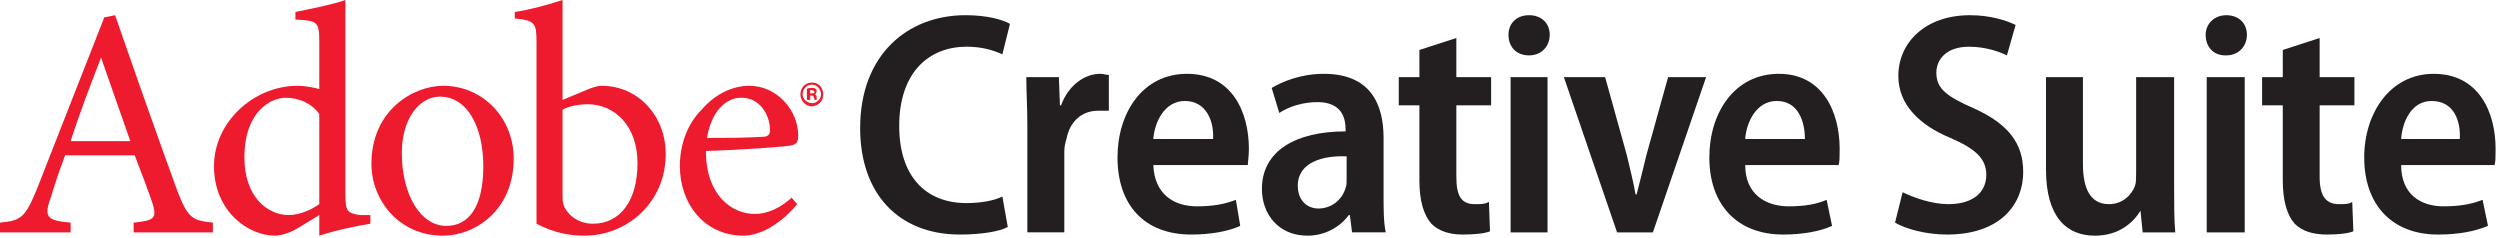 <svg width="221" height="21" viewBox="0 0 221 21" fill="none" xmlns="http://www.w3.org/2000/svg">
<path fill-rule="evenodd" clip-rule="evenodd" d="M18.818 20.542V19.682C16.995 19.49 16.609 19.297 15.651 16.802C13.828 11.807 11.906 6.333 10.177 1.344L9.219 1.536L3.266 16.703C2.208 19.297 1.828 19.49 0 19.682V20.542H6.245V19.682C4.13 19.49 3.844 19.198 4.516 17.375C4.896 16.13 5.281 14.974 5.76 13.729H11.906C12.578 15.458 13.156 16.99 13.537 18.146C13.828 19.297 13.635 19.49 11.812 19.682V20.542H18.818ZM11.521 12.479H6.245C7.01 10.078 7.969 7.583 8.932 5.089L11.521 12.479Z" fill="#ED1B2D"/>
<path fill-rule="evenodd" clip-rule="evenodd" d="M32.741 19.01H31.783C30.725 18.818 30.533 18.719 30.533 17.182V0C29.475 0.385 27.553 0.766 26.116 1.057V1.729C28.131 1.823 28.225 1.922 28.225 3.839V7.87C27.553 7.682 26.788 7.583 26.309 7.583C22.47 7.583 18.918 10.75 18.918 14.688C18.918 18.719 21.986 20.833 24.293 20.833C24.579 20.833 25.444 20.734 26.501 20.062L28.225 19.01V20.833C29.954 20.255 32.163 19.87 32.741 19.776V19.01ZM28.225 18.047C27.553 18.526 26.501 19.01 25.538 19.01C23.621 19.01 21.605 17.375 21.605 13.922C21.605 9.792 24.006 8.641 25.251 8.641C26.402 8.641 27.553 9.12 28.225 10.078V18.047Z" fill="#ED1B2D"/>
<path fill-rule="evenodd" clip-rule="evenodd" d="M39.172 7.583C36.579 7.583 32.834 9.698 32.834 14.495C32.834 17.662 35.235 20.834 39.172 20.834C41.954 20.834 45.412 18.625 45.412 14.016C45.412 10.464 42.725 7.583 39.172 7.583ZM38.881 8.542C41.381 8.542 42.725 11.328 42.725 14.688C42.725 18.526 41.282 19.969 39.459 19.969C37.157 19.969 35.522 17.183 35.522 13.537C35.522 10.37 37.157 8.542 38.881 8.542Z" fill="#ED1B2D"/>
<path fill-rule="evenodd" clip-rule="evenodd" d="M49.73 8.833V0C48.579 0.385 46.85 0.865 45.506 1.057V1.63C47.329 1.823 47.428 2.016 47.428 3.839V19.776C49.058 20.641 50.501 20.833 51.652 20.833C55.49 20.833 58.85 17.854 58.85 13.63C58.85 10.177 56.355 7.583 53.188 7.583C52.897 7.583 52.516 7.682 52.037 7.87L49.73 8.833ZM49.73 9.698C50.209 9.406 51.172 9.214 51.938 9.214C54.339 9.214 56.355 11.135 56.355 14.401C56.355 17.76 54.818 19.776 52.417 19.776C50.881 19.776 50.022 18.719 49.829 18.146C49.73 17.854 49.73 17.662 49.73 17.182V9.698Z" fill="#ED1B2D"/>
<path fill-rule="evenodd" clip-rule="evenodd" d="M69.985 17.474C68.933 18.433 67.782 18.912 66.725 18.912C64.709 18.912 62.402 17.281 62.402 13.344C65.761 13.25 69.412 12.959 69.891 12.865C70.469 12.766 70.563 12.479 70.563 12C70.563 9.698 68.641 7.583 66.245 7.583C64.709 7.583 63.172 8.354 62.022 9.698C60.772 10.943 60.1 12.766 60.1 14.688C60.1 17.953 62.209 20.834 65.761 20.834C66.626 20.834 68.547 20.354 70.469 18.047L69.985 17.474ZM65.574 8.641C67.11 8.641 68.068 10.078 68.068 11.521C68.068 11.906 67.876 12.094 67.397 12.094C65.761 12.193 64.131 12.193 62.501 12.193C62.881 9.792 64.225 8.641 65.475 8.641H65.574Z" fill="#ED1B2D"/>
<path fill-rule="evenodd" clip-rule="evenodd" d="M71.62 8.448H71.714C71.813 8.448 71.907 8.448 71.907 8.542C72.006 8.734 72.006 8.833 72.006 8.833H72.193C72.193 8.833 72.193 8.734 72.193 8.542C72.193 8.448 72.1 8.354 72.006 8.354C72.1 8.354 72.193 8.161 72.193 8.062C72.193 7.969 72.193 7.87 72.1 7.87C72.006 7.776 72.006 7.776 71.714 7.776C71.522 7.776 71.428 7.776 71.329 7.87V8.833H71.62V8.448ZM71.62 7.969H71.714C71.907 7.969 72.006 8.062 72.006 8.161C72.006 8.255 71.813 8.255 71.714 8.255H71.62V7.969ZM71.813 7.297C71.141 7.297 70.756 7.776 70.756 8.354C70.756 8.833 71.141 9.406 71.813 9.406C72.386 9.312 72.772 8.927 72.772 8.354C72.772 7.776 72.386 7.297 71.813 7.297ZM71.813 7.49C72.193 7.49 72.579 7.87 72.579 8.354C72.579 8.734 72.193 9.12 71.813 9.12C71.329 9.12 70.949 8.734 70.949 8.354C70.949 7.87 71.329 7.49 71.714 7.49H71.813Z" fill="#ED1B2D"/>
<path fill-rule="evenodd" clip-rule="evenodd" d="M88.61 17.375C87.844 17.76 86.594 17.953 85.443 17.953C81.797 17.953 79.49 15.552 79.49 11.135C79.49 6.432 82.084 4.13 85.443 4.13C86.787 4.13 87.745 4.417 88.61 4.802L89.282 2.109C88.61 1.729 87.266 1.344 85.35 1.344C80.261 1.344 76.037 4.802 76.037 11.328C76.037 17.088 79.397 20.734 84.865 20.734C86.787 20.734 88.417 20.448 89.089 20.062L88.61 17.375Z" fill="#231F20"/>
<path fill-rule="evenodd" clip-rule="evenodd" d="M90.818 20.541H94.084V13.437C94.084 12.958 94.178 12.578 94.277 12.286C94.563 10.75 95.62 9.791 97.058 9.791C97.443 9.791 97.73 9.791 98.022 9.791V6.625C97.73 6.625 97.636 6.526 97.251 6.526C95.907 6.526 94.469 7.489 93.797 9.312H93.699L93.605 6.818H90.725C90.725 8.062 90.818 9.406 90.818 11.135V20.541Z" fill="#231F20"/>
<path fill-rule="evenodd" clip-rule="evenodd" d="M110.308 14.594C110.308 14.302 110.402 13.823 110.402 13.151C110.402 9.984 108.964 6.526 104.933 6.526C100.995 6.526 98.787 9.984 98.787 13.922C98.787 18.047 101.089 20.734 105.313 20.734C107.042 20.734 108.579 20.448 109.636 19.969L109.251 17.661C108.292 18.047 107.235 18.239 105.798 18.239C103.782 18.239 102.053 17.182 101.954 14.594H110.308ZM101.954 12.286C102.053 10.849 102.917 8.927 104.74 8.927C106.657 8.927 107.329 10.75 107.235 12.286H101.954Z" fill="#231F20"/>
<path fill-rule="evenodd" clip-rule="evenodd" d="M122.308 12.193C122.308 9.213 121.157 6.526 117.027 6.526C115.011 6.526 113.381 7.198 112.417 7.776L113.089 9.984C113.954 9.406 115.204 9.026 116.454 9.026C118.563 9.026 118.949 10.37 118.949 11.422V11.614C114.532 11.614 111.553 13.344 111.553 16.703C111.553 18.911 112.995 20.833 115.589 20.833C117.126 20.833 118.469 20.062 119.235 19.01H119.329L119.521 20.541H122.501C122.308 19.682 122.308 18.432 122.308 17.281V12.193ZM119.042 15.838C119.042 16.13 119.042 16.416 118.949 16.609C118.657 17.661 117.699 18.432 116.548 18.432C115.589 18.432 114.725 17.76 114.725 16.416C114.725 14.302 117.027 13.729 119.042 13.823V15.838Z" fill="#231F20"/>
<path fill-rule="evenodd" clip-rule="evenodd" d="M125.475 4.417V6.818H123.652V9.312H125.475V15.938C125.475 17.76 125.861 19.01 126.533 19.776C127.204 20.448 128.163 20.734 129.314 20.734C130.371 20.734 131.236 20.641 131.715 20.448L131.621 17.854C131.236 18.047 130.949 18.047 130.371 18.047C129.22 18.047 128.741 17.375 128.741 15.646V9.312H131.814V6.818H128.741V3.359L125.475 4.417Z" fill="#231F20"/>
<path fill-rule="evenodd" clip-rule="evenodd" d="M136.803 20.542V6.818H133.537V20.542H136.803ZM135.173 4.896C136.23 4.896 136.995 4.13 136.995 3.073C136.995 2.016 136.23 1.344 135.173 1.344C134.021 1.344 133.35 2.109 133.35 3.073C133.35 4.13 134.021 4.896 135.173 4.896Z" fill="#231F20"/>
<path fill-rule="evenodd" clip-rule="evenodd" d="M138.246 6.818L142.949 20.542H146.116L150.819 6.818H147.46L145.538 13.729C145.251 14.974 144.965 16.031 144.678 17.183H144.579C144.387 16.031 144.1 14.974 143.814 13.729L141.892 6.818H138.246Z" fill="#231F20"/>
<path fill-rule="evenodd" clip-rule="evenodd" d="M162.533 14.594C162.626 14.302 162.626 13.823 162.626 13.151C162.626 9.984 161.189 6.526 157.251 6.526C153.314 6.526 151.105 9.984 151.105 13.922C151.105 18.047 153.507 20.734 157.637 20.734C159.366 20.734 160.902 20.448 161.954 19.969L161.475 17.661C160.611 18.047 159.553 18.239 158.116 18.239C156.1 18.239 154.277 17.182 154.277 14.594H162.533ZM154.277 12.286C154.371 10.849 155.236 8.927 157.059 8.927C158.98 8.927 159.553 10.75 159.553 12.286H154.277Z" fill="#231F20"/>
<path fill-rule="evenodd" clip-rule="evenodd" d="M167.521 19.682C168.485 20.255 170.308 20.734 172.131 20.734C176.548 20.734 178.85 18.333 178.85 15.167C178.85 12.672 177.506 10.943 174.532 9.599C172.131 8.542 171.173 7.87 171.173 6.432C171.173 5.281 172.037 4.13 174.053 4.13C175.589 4.13 176.834 4.609 177.412 4.896L178.178 2.208C177.412 1.823 175.969 1.344 174.146 1.344C170.209 1.344 167.813 3.745 167.813 6.719C167.813 9.214 169.636 11.042 172.417 12.193C174.626 13.151 175.589 14.016 175.589 15.458C175.589 16.99 174.433 18.047 172.23 18.047C170.787 18.047 169.157 17.474 168.193 16.99L167.521 19.682Z" fill="#231F20"/>
<path fill-rule="evenodd" clip-rule="evenodd" d="M192.193 6.818H188.834V15.266C188.834 15.745 188.834 16.13 188.74 16.417C188.454 17.183 187.683 18.047 186.433 18.047C184.803 18.047 184.131 16.703 184.131 14.495V6.818H180.865V14.974C180.865 19.198 182.693 20.834 185.188 20.834C187.396 20.834 188.641 19.584 189.219 18.625L189.412 20.542H192.292C192.193 19.391 192.193 18.047 192.193 16.417V6.818Z" fill="#231F20"/>
<path fill-rule="evenodd" clip-rule="evenodd" d="M198.434 20.542V6.818H195.074V20.542H198.434ZM196.803 4.896C197.861 4.896 198.626 4.13 198.626 3.073C198.626 2.016 197.861 1.344 196.803 1.344C195.746 1.344 194.98 2.109 194.98 3.073C194.98 4.13 195.652 4.896 196.71 4.896H196.803Z" fill="#231F20"/>
<path fill-rule="evenodd" clip-rule="evenodd" d="M201.797 4.417V6.818H199.969V9.312H201.797V15.938C201.797 17.76 202.177 19.01 202.849 19.776C203.521 20.448 204.484 20.734 205.729 20.734C206.693 20.734 207.552 20.641 208.036 20.448L207.938 17.854C207.651 18.047 207.266 18.047 206.786 18.047C205.635 18.047 205.057 17.375 205.057 15.646V9.312H208.13V6.818H205.057V3.359L201.797 4.417Z" fill="#231F20"/>
<path fill-rule="evenodd" clip-rule="evenodd" d="M220.517 14.594C220.611 14.302 220.611 13.823 220.611 13.151C220.611 9.984 219.173 6.526 215.142 6.526C211.298 6.526 208.996 9.984 208.996 13.922C208.996 18.047 211.397 20.734 215.522 20.734C217.35 20.734 218.788 20.448 219.939 19.969L219.46 17.661C218.501 18.047 217.444 18.239 216.007 18.239C213.986 18.239 212.262 17.182 212.262 14.594H220.517ZM212.262 12.286C212.355 10.849 213.126 8.927 214.949 8.927C216.965 8.927 217.538 10.75 217.444 12.286H212.262Z" fill="#231F20"/>
</svg>
